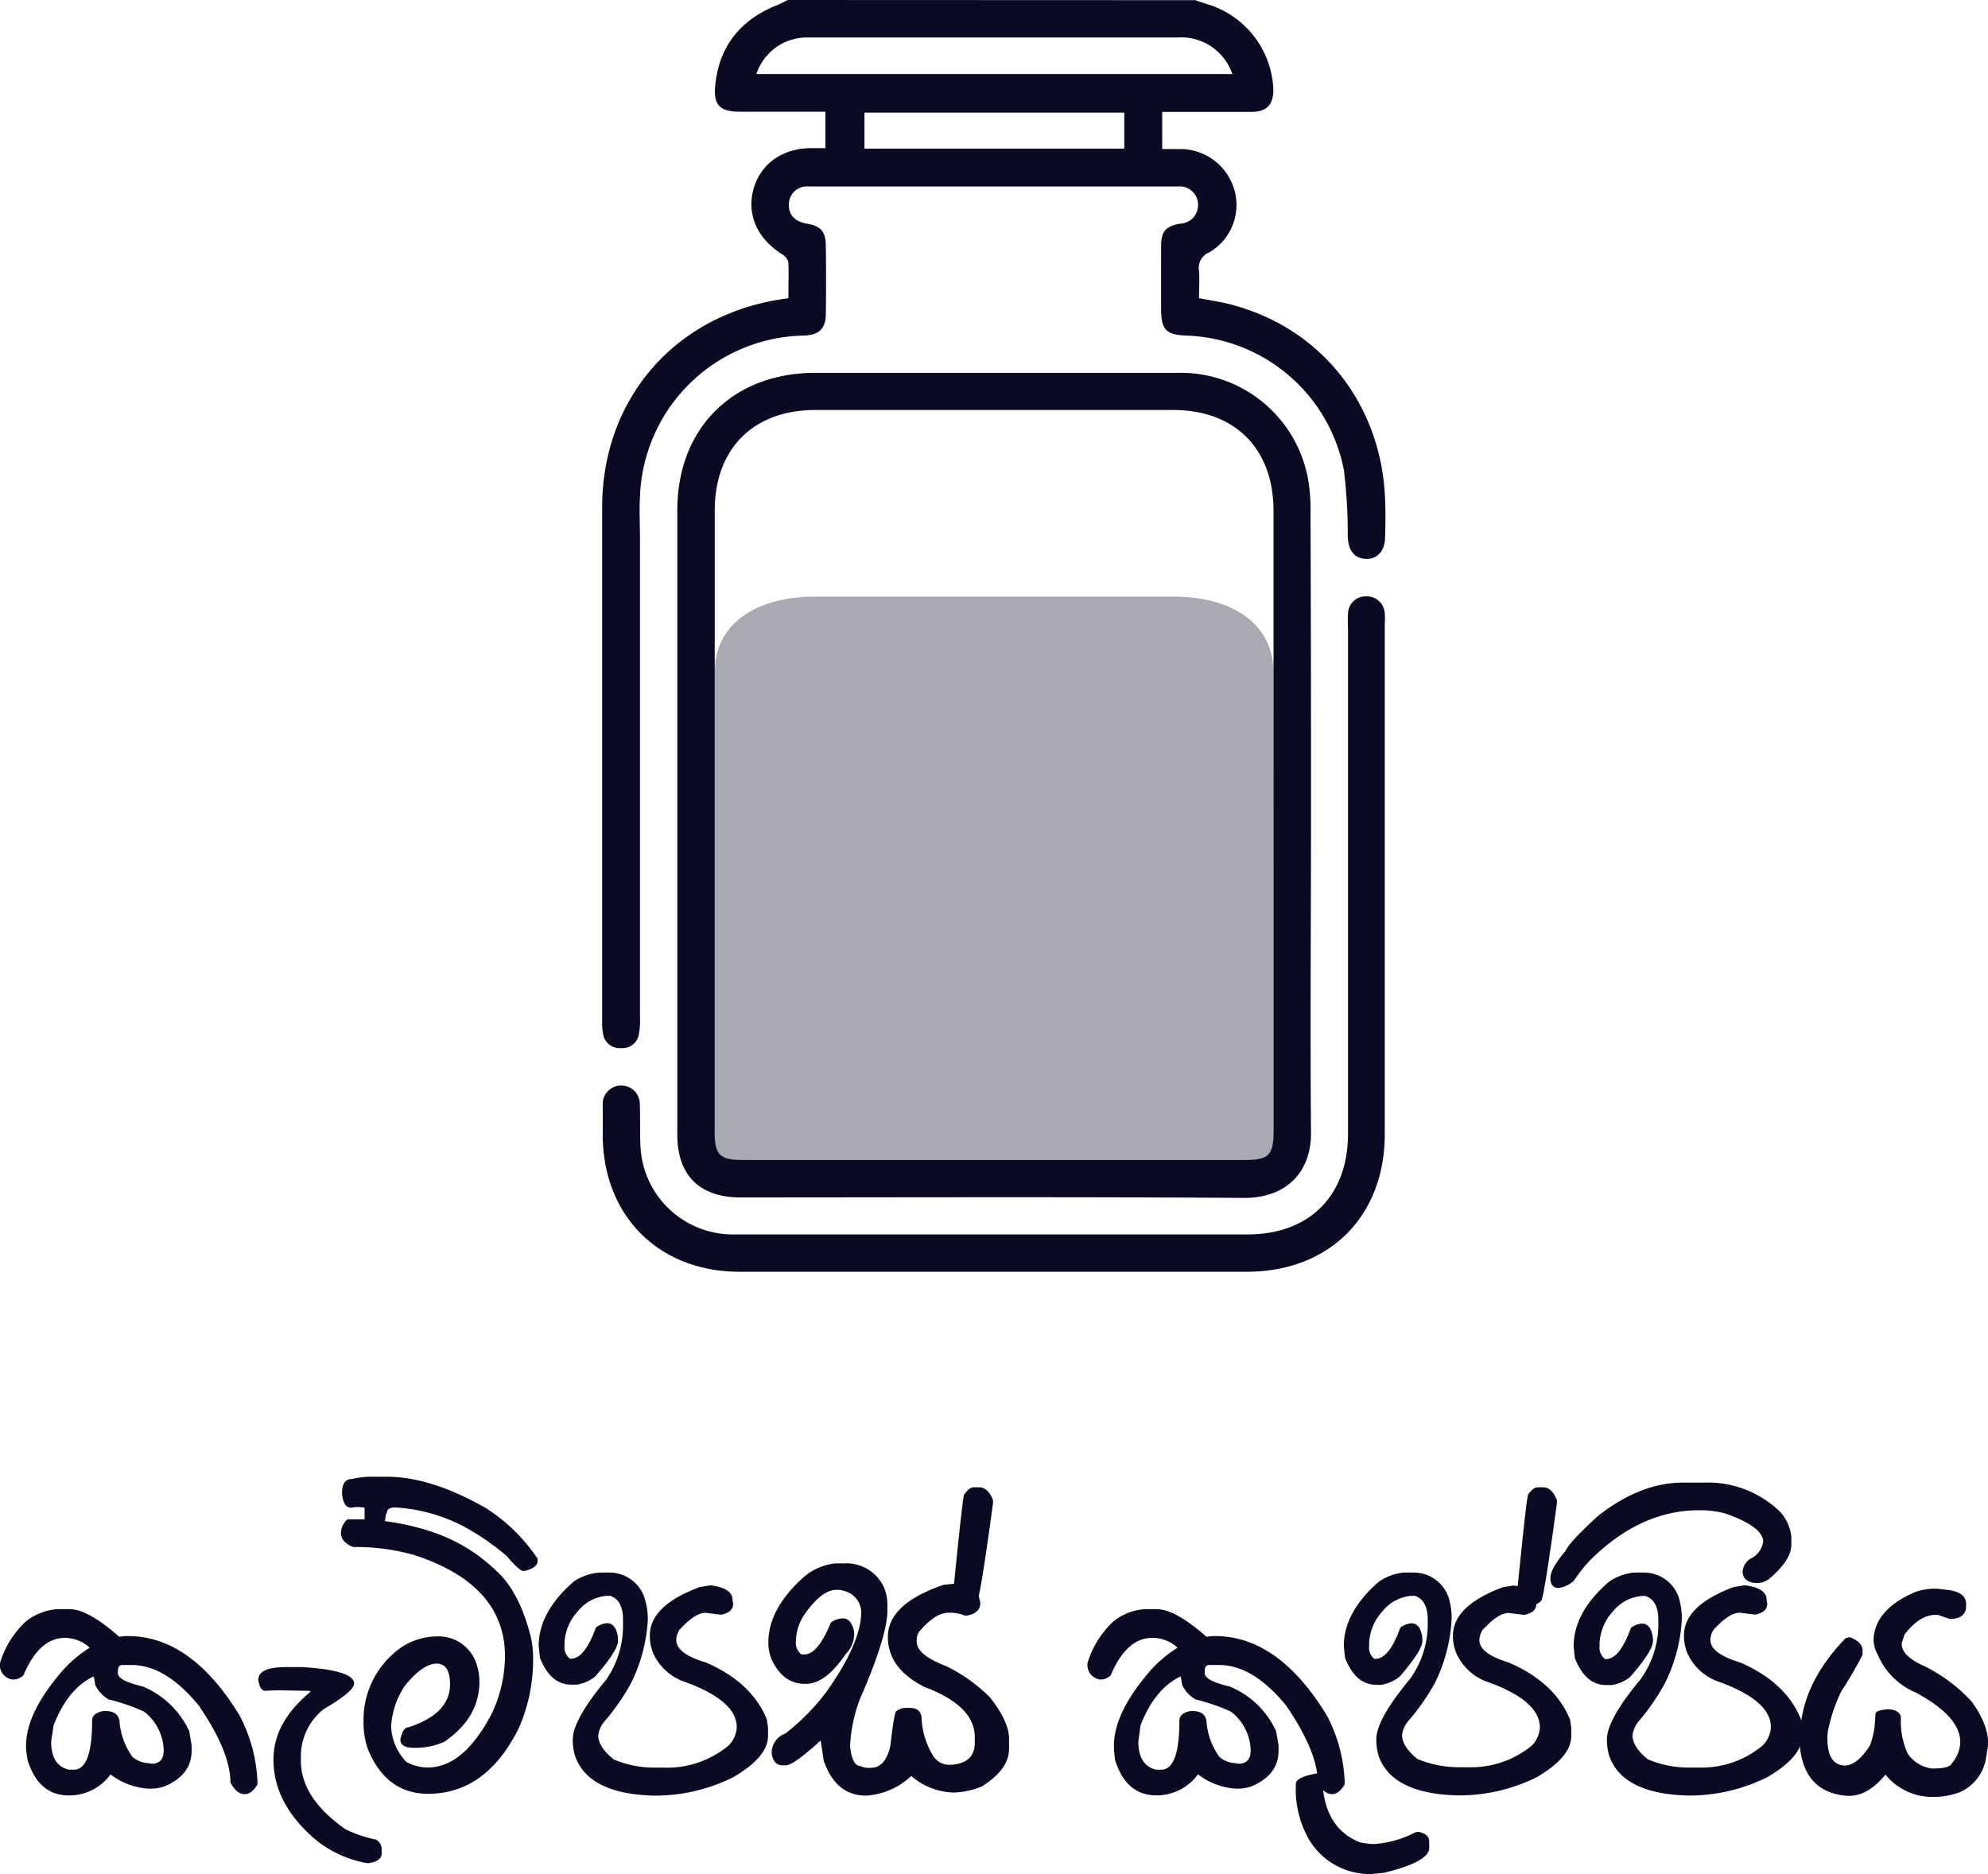<svg id="Layer_1" data-name="Layer 1" xmlns="http://www.w3.org/2000/svg" viewBox="0 0 240.18 226.44"><defs><style>.cls-1,.cls-2{fill:#0a0a23;}.cls-2{isolation:isolate;opacity:0.35;}</style></defs><path class="cls-1" d="M-278.6-86.28c.44.15.87.31,1.31.44a11.24,11.24,0,0,1,8.11,10.38c0,1.79-.78,2.67-2.62,2.68h-10.81v4.49h2.34a6.81,6.81,0,0,1,6.4,5,6.63,6.63,0,0,1-3.06,7.49,2,2,0,0,0-1.23,2.21c.08,1.09,0,2.18,0,3.32,1.34.26,2.57.44,3.76.74,10.93,2.81,18.27,12,18.72,23.55.06,1.5.05,3,0,4.5,0,1.74-.91,2.75-2.31,2.71s-2.13-1-2.2-2.68a63.86,63.86,0,0,0-.47-8.06,20.08,20.08,0,0,0-19-16.24c-2.46-.08-3.07-.7-3.08-3.17s0-5.1,0-7.65c0-1.8.57-2.4,2.32-2.71a2.23,2.23,0,0,0,2.14-2.3s0-.07,0-.11a2.21,2.21,0,0,0-2.33-2.08h-44.7a2.2,2.2,0,0,0-2.4,2,.76.76,0,0,0,0,.15c-.06,1.27.72,2.1,2.19,2.35,1.64.28,2.25.93,2.27,2.62q.06,4.13,0,8.25c0,1.84-.82,2.58-2.68,2.65a20.18,20.18,0,0,0-19.77,19.42c-.1,1.75,0,3.5,0,5.25V36.66a9,9,0,0,1-.12,1.94A2,2,0,0,1-348,40.34a2,2,0,0,1-2.16-1.71,6.76,6.76,0,0,1-.11-1.49V-25c0-12.5,8-22.32,20.08-24.86.77-.17,1.55-.27,2.42-.41,0-1.5.05-2.89,0-4.28a1.55,1.55,0,0,0-.71-1c-3-1.85-4.35-4.77-3.52-7.85s3.5-5,7-5h1.7V-72.8H-333.6c-2.48,0-3.27-.82-3-3.3.51-4.72,3.11-7.85,7.49-9.59.43-.17.85-.41,1.27-.61Zm-53,8.93h57.46a6.51,6.51,0,0,0-6.63-4.42h-44.52a6.45,6.45,0,0,0-6.35,4.42Zm44.41,4.66h-31.39v4.35h31.39Z" transform="translate(423.02 86.3)"/><path class="cls-1" d="M-264.63,12.45c0,12.65-.11,25.31,0,38,.07,5.33-3.47,8-8,8-20.31-.14-40.62-.06-60.93-.06-4.93,0-7.63-2.67-7.63-7.57V-24.65c0-9.94,6.74-16.6,16.69-16.6h43.82A15.64,15.64,0,0,1-265-28.48a20.91,20.91,0,0,1,.31,4.18Q-264.62-5.93-264.63,12.45Zm-4.53-.13v-36.9c0-7.51-4.67-12.18-12.13-12.18H-324.5c-7.48,0-12.16,4.65-12.17,12.14V50.53c0,2.72.62,3.33,3.35,3.33h60.76c2.82,0,3.4-.59,3.4-3.44Z" transform="translate(423.02 86.3)"/><path class="cls-1" d="M-303.07,67.37h-30.61c-9.68,0-16.41-6.67-16.52-16.34V47.28a2.24,2.24,0,0,1,2.05-2.41h.24a2.23,2.23,0,0,1,2.19,2.28v.1c.07,1.6,0,3.2.07,4.8A11.18,11.18,0,0,0-334.3,62.86h62c7.47,0,12.14-4.67,12.14-12.17V-10.53a15.14,15.14,0,0,1,0-1.65A2.12,2.12,0,0,1-258-14.24a2.17,2.17,0,0,1,2.28,2.06v0a8,8,0,0,1,0,1.2V50.74c0,9.95-6.72,16.63-16.66,16.63Z" transform="translate(423.02 86.3)"/><path class="cls-2" d="M-269.16,22.64V51.31c0,2.15-.58,2.59-3.4,2.59h-60.76c-2.73,0-3.35-.46-3.35-2.51V-5.09c0-5.62,4.69-9.12,12.17-9.12h43.21c7.46,0,12.12,3.51,12.13,9.16Q-269.14,8.77-269.16,22.64Z" transform="translate(423.02 86.3)"/><path class="cls-1" d="M-416.1,108.14h1.48c1.49,0,3.48,1.11,6,3.33l.73-.08h.3q7.69,0,13.53,9.62a18.94,18.94,0,0,1,2.15,8v.3c-.46.79-1,1.18-1.48,1.18h-.09c-.64,0-1.2-.47-1.7-1.4q0-3.72-3.84-9.32-4-4.87-8.06-4.88h-1.18c-.35,0-.52.25-.52.74v.22c0,.63,1,1.17,3,1.63a10.7,10.7,0,0,1,5.62,5.4l.29,1.7v.66c0,2-1.14,3.45-3.4,4.36a5.44,5.44,0,0,1-1.55.23H-405a8.23,8.23,0,0,1-4.62-1.69h-.07a6.17,6.17,0,0,1-5,2.51q-3.68,0-5-4.29l-.18-1.22v-.51q0-4,4.44-9.1a14.92,14.92,0,0,1,3.25-2.73,4.47,4.47,0,0,0-3-1.19h0c-2.06,0-3.74,1.51-5,4.51a1.75,1.75,0,0,1-1.11.52h-.25a1.77,1.77,0,0,1-1.48-2,11.33,11.33,0,0,1,3.11-5A6.83,6.83,0,0,1-416.1,108.14Zm-.74,16c0,1.93.71,3.06,2.14,3.4h.59q2.22,0,2.22-5.91c0-.64.45-1,1.33-1.18h.3c1.13,0,1.7.51,1.7,1.55a8.56,8.56,0,0,0,1.55,4,3.15,3.15,0,0,0,1.85.74l.44.08c1,0,1.48-.55,1.48-1.63a6.12,6.12,0,0,0-2.36-4.66,23.4,23.4,0,0,0-4.29-1.48,4,4,0,0,1-1.63-1.77c-.08-.64-.16-1-.22-1-2.08,1-3.69,3-4.81,5.92Z" transform="translate(423.02 86.3)"/><path class="cls-1" d="M-388.45,115.14h1.93c4.19.26,6.28.92,6.28,2,0,.61-1.23,1.65-3.7,3.1a7.28,7.28,0,0,0-2.73,5.55v.66q0,4.52,5.4,8.29a15.44,15.44,0,0,0,3.69,1.25,1.32,1.32,0,0,1,.67,1.15v.52c0,.65-.57,1.05-1.7,1.18a13.55,13.55,0,0,1-6.14-2.73q-5.24-4.38-5.23-9.81,0-4.51,4.51-8.21l-.22-.08-3.79-.07L-391,118c-.39,0-.66-.41-.81-1.25C-391.85,115.67-390.75,115.14-388.45,115.14Z" transform="translate(423.02 86.3)"/><path class="cls-1" d="M-378.26,92.14h2q5.28,0,11.9,3.76a21.4,21.4,0,0,1,6.29,6.14v.3c0,.53-.52.92-1.56,1.18h-.22c-.27,0-.94-.62-2-1.85A31,31,0,0,0-367,98.14a20.51,20.51,0,0,0-8.21-2.29h-.07c-.64,0-1,.22-1,.67-.09,0-.17.32-.22,1h.08a29.43,29.43,0,0,1,6,1.42,20.33,20.33,0,0,1,7.37,4.58q2.76,2.48,4.14,7.91a11.31,11.31,0,0,1,.3,2.59v.3a20.67,20.67,0,0,1-1.7,8.13q-3.94,8-11,8-5,0-7.24-5.33a9.64,9.64,0,0,1-.55-3.19v-.14a10.69,10.69,0,0,1,4.66-9.1,8,8,0,0,1,4.29-1.26,4.8,4.8,0,0,1,4.65,3.18,6.61,6.61,0,0,1,.4,2.29c0,2.91-1.41,5.32-4.22,7.25a8.14,8.14,0,0,1-3.47.74h-.31c-1,0-1.55-.34-1.55-1,.21-1,.53-1.48,1-1.48,3.3-1.08,5-2.8,5-5.18,0-1.68-.55-2.51-1.63-2.51s-2.47.93-3.92,2.81a9.94,9.94,0,0,0-1.57,4.78,6.58,6.58,0,0,0,1.85,4.29,5.48,5.48,0,0,0,2.37.67h.22q4.29,0,7.69-6.44a16.51,16.51,0,0,0,1.63-7q0-8.61-10.87-12.2a25.79,25.79,0,0,0-7.25-1h-.22c-1-.38-1.48-1-1.48-1.7a2.26,2.26,0,0,1,.79-1.64h2.07V95.88l-.51-.07h-.67l-.44.07c-.63,0-1-.56-1.11-1.7v-.06c0-1.13.39-1.7,1.18-1.7A10,10,0,0,1-378.26,92.14Z" transform="translate(423.02 86.3)"/><path class="cls-1" d="M-350.64,103.72h1.18a4.44,4.44,0,0,1,4.29,3,8.46,8.46,0,0,1,.42,2.59,19.48,19.48,0,0,1-2.07,7.84,26.15,26.15,0,0,1-3.11,4.48,3.25,3.25,0,0,0-.81,1.77c0,.92.62,1.88,1.85,2.89a12.61,12.61,0,0,0,5,1h1.11a11.62,11.62,0,0,0,7.77-2.66,3.34,3.34,0,0,0,1-2.22q0-3.3-6.65-5.62a6.52,6.52,0,0,1-3.41-3.25,5.54,5.54,0,0,1-.44-1.92v-.3q0-3.6,6-5.84l1.33-.22c1.78.22,2.66.81,2.66,1.77l.08.45c0,.71-.5,1.15-1.48,1.33l-1.85-.23c-.86,0-1.92.69-3.18,2.08a2.48,2.48,0,0,0-.37,1.18q0,1.68,3.55,2.73,5.56,2.39,7.39,6.88l.15,1v1c0,1.71-1.41,3.37-4.21,5a21.12,21.12,0,0,1-9.62,2.22q-7.83-.21-9.46-4.73a6.61,6.61,0,0,1-.3-2.07c0-1.56,1.36-4,4.07-7.25a11.48,11.48,0,0,0,2-6.31v-.89c0-1.58-.51-2.54-1.55-2.89h-.42a5,5,0,0,0-3.48,1.85,6.08,6.08,0,0,0-1.62,3.85v.37a1.69,1.69,0,0,0,.66,1.52h.14c1.1,0,2.08-1.26,3-3.77a2.49,2.49,0,0,1,1.33-.52c.74,0,1.18.59,1.33,1.78v.44c-.07.81-1,2.22-2.74,4.21a4.59,4.59,0,0,1-2.22,1h-.7q-2.49,0-3.77-3.25l-.15-1.41q0-4.14,4.29-7.84A6.62,6.62,0,0,1-350.64,103.72Z" transform="translate(423.02 86.3)"/><path class="cls-1" d="M-322.06,102.61h1a5,5,0,0,1,4.8,2.81,5.31,5.31,0,0,1,.45,2.15v.74q0,3.09-3.33,10.72a18.67,18.67,0,0,0-1.18,5.62c.16,1.63.58,2.44,1.25,2.44a2.29,2.29,0,0,0,1.26.22q1.8,0,2.37-2.73c.31-2.76.55-4.14.74-4.14a2,2,0,0,1,1.25-.37h.3c1,0,1.48.46,1.48,1.4a9.3,9.3,0,0,0,1.33,4.29,2.26,2.26,0,0,0,2.14,1.18h.22c1.82-.17,2.73-1.06,2.73-2.66v-.66q0-3.8-6.06-6.07-4.44-2.23-4.44-6.06,0-4,6.73-6.29l1.33-.14a3.48,3.48,0,0,1,2.89,1.33l.22,1c0,.85-.59,1.37-1.78,1.55a5.61,5.61,0,0,0-1.62-.37h-.45c-1.07,0-2.25.77-3.55,2.3a1.84,1.84,0,0,0-.29.88v.3c0,1.1,1.21,2.08,3.62,3a19.58,19.58,0,0,1,5.25,3.77q2.29,2.93,2.29,5V125c0,1.69-1.11,3.21-3.32,4.58a10,10,0,0,1-3.32.72,8.16,8.16,0,0,1-5.18-2,8.69,8.69,0,0,1-5.47,2.37c-2.42,0-4.12-1.41-5.1-4.21l-.37-2.45c-2.2,2-3.6,3-4.22,3h-.37c-.74,0-1.18-.47-1.33-1.41v-.15a2.47,2.47,0,0,1,1.67-2.29,27.13,27.13,0,0,0,5-5.1q4.14-5.89,4.15-9.58a2.68,2.68,0,0,0-2-2.52,2.44,2.44,0,0,0-1-.15c-1.23,0-2.57,1.06-4,3.18a6,6,0,0,0-.89,3,1.75,1.75,0,0,0,.67,1.62h.37q1.59,0,3.18-3.84a2.53,2.53,0,0,1,1.4-.52c.74,0,1.21.54,1.41,1.63v.44a3.38,3.38,0,0,1-1,2.22c-1.63,2.41-3.22,3.61-4.77,3.62h-.22c-1.75,0-3.09-1-4-3a5.29,5.29,0,0,1-.37-2q0-4.08,4.29-7.91A6.93,6.93,0,0,1-322.06,102.61Z" transform="translate(423.02 86.3)"/><path class="cls-1" d="M-305.33,93.41h.58c.73,0,1.29.52,1.7,1.55v.37q-1.6,11.81-1.94,11.81a1.72,1.72,0,0,1-1.19.52,1.77,1.77,0,0,1-1.7-1.34q1.11-11.22,1.33-12C-306.12,93.7-305.75,93.41-305.33,93.41Z" transform="translate(423.02 86.3)"/><path class="cls-1" d="M-284.75,108.14h1.48q2.22,0,6,3.33l.74-.08h.3q7.68,0,13.53,9.62a18.78,18.78,0,0,1,2.14,8v.3c-.45.79-1,1.18-1.48,1.18h-.07c-.64,0-1.21-.47-1.7-1.4q0-3.72-3.84-9.32c-2.67-3.25-5.35-4.88-8.07-4.88h-1.23c-.34,0-.52.25-.52.74v.22c0,.63,1,1.17,3,1.63a10.6,10.6,0,0,1,5.62,5.4l.3,1.7v.66c0,2-1.14,3.45-3.4,4.36a5.51,5.51,0,0,1-1.56.23h-.07a8.22,8.22,0,0,1-4.66-1.7h-.07a6.17,6.17,0,0,1-5,2.51c-2.45,0-4.11-1.43-5-4.29l-.13-1.21v-.51q0-4,4.43-9.1a15,15,0,0,1,3.26-2.73,4.47,4.47,0,0,0-3-1.19h-.07c-2.06,0-3.74,1.51-5,4.51a1.75,1.75,0,0,1-1.11.52h-.22a1.77,1.77,0,0,1-1.48-2,11.46,11.46,0,0,1,3.1-5A6.83,6.83,0,0,1-284.75,108.14Zm-.74,16c0,1.93.72,3.06,2.15,3.4h.59q2.22,0,2.22-5.91c0-.64.44-1,1.33-1.18h.25c1.14,0,1.71.51,1.71,1.55a8.56,8.56,0,0,0,1.55,4,3.15,3.15,0,0,0,1.85.74l.44.08c1,0,1.48-.55,1.48-1.63a6.1,6.1,0,0,0-2.37-4.66,23.3,23.3,0,0,0-4.28-1.48,3.83,3.83,0,0,1-1.63-1.77c-.09-.64-.16-1-.22-1q-3.13,1.53-4.81,5.92Z" transform="translate(423.02 86.3)"/><path class="cls-1" d="M-264,128h.59l.15.15v.15q0,6.19,4.51,8a8.16,8.16,0,0,0,1.7.22,12.33,12.33,0,0,0,5-1.41l.37-.07c.89.18,1.33.58,1.33,1.18V137c0,1.11-1.83,2.11-5.47,3l-1.62.15a8.54,8.54,0,0,1-7.62-4.51,12.33,12.33,0,0,1-1.4-6.36C-266.47,128.7-265.64,128.31-264,128Z" transform="translate(423.02 86.3)"/><path class="cls-1" d="M-253.48,103.72h1.18a4.44,4.44,0,0,1,4.29,3,8.39,8.39,0,0,1,.37,2.58,19.48,19.48,0,0,1-2.07,7.84,26.76,26.76,0,0,1-3.1,4.44,3.26,3.26,0,0,0-.82,1.77c0,.92.62,1.88,1.85,2.89a13,13,0,0,0,5,1h1.11a11.61,11.61,0,0,0,7.69-2.59,3.34,3.34,0,0,0,1-2.22q0-3.3-6.65-5.62a6.5,6.5,0,0,1-3.4-3.25,5.34,5.34,0,0,1-.45-1.92v-.3q0-3.6,6-5.84l1.33-.22q2.67.33,2.67,1.77l.07.45c0,.71-.49,1.15-1.48,1.33l-1.85-.23c-.86,0-1.92.69-3.18,2.08a2.48,2.48,0,0,0-.37,1.18c0,1.12,1.19,2,3.55,2.73q5.56,2.39,7.4,6.88l.15,1v1c0,1.71-1.41,3.37-4.22,5a21,21,0,0,1-9.57,2.17q-7.83-.21-9.47-4.73a6.91,6.91,0,0,1-.29-2.07c0-1.56,1.35-4,4.06-7.25a11.46,11.46,0,0,0,2.15-6.28v-.89c0-1.58-.52-2.54-1.55-2.89h-.45a5,5,0,0,0-3.45,1.85,6.07,6.07,0,0,0-1.63,3.85v.37a1.69,1.69,0,0,0,.63,1.54h.14q1.65,0,3-3.77a2.49,2.49,0,0,1,1.33-.52c.74,0,1.19.59,1.33,1.78v.44c-.07.81-1,2.22-2.73,4.21a4.68,4.68,0,0,1-2.22,1h-.62q-2.49,0-3.77-3.25l-.15-1.41q0-4.14,4.29-7.84A6.57,6.57,0,0,1-253.48,103.72Z" transform="translate(423.02 86.3)"/><path class="cls-1" d="M-237.21,93.41h.59c.73,0,1.29.52,1.7,1.55v.37q-1.61,11.81-1.92,11.81a1.69,1.69,0,0,1-1.18.52,1.79,1.79,0,0,1-1.73-1.35q1.11-11.22,1.34-12C-238,93.7-237.6,93.41-237.21,93.41Z" transform="translate(423.02 86.3)"/><path class="cls-1" d="M-225.68,103.72h1.19a4.44,4.44,0,0,1,4.29,3,9,9,0,0,1,.37,2.58,19.48,19.48,0,0,1-2.07,7.84,27.4,27.4,0,0,1-3.08,4.48,3.25,3.25,0,0,0-.81,1.77c0,.92.61,1.88,1.85,2.89a12.61,12.61,0,0,0,5,1h1.11a11.55,11.55,0,0,0,7.76-2.66,3.38,3.38,0,0,0,1-2.22q0-3.3-6.66-5.62a6.5,6.5,0,0,1-3.4-3.25,5.54,5.54,0,0,1-.44-1.92v-.3q0-3.6,6-5.84l1.33-.22c1.77.22,2.66.81,2.66,1.77l.07.45c0,.71-.49,1.15-1.47,1.33l-1.85-.23c-.87,0-1.93.69-3.18,2.08a2.48,2.48,0,0,0-.37,1.18q0,1.68,3.55,2.73,5.57,2.39,7.39,6.88l.15,1v1c0,1.71-1.41,3.37-4.22,5a21.08,21.08,0,0,1-9.61,2.22q-7.81-.21-9.46-4.73a6.61,6.61,0,0,1-.3-2.07c0-1.56,1.36-4,4.07-7.25a11.45,11.45,0,0,0,2.14-6.28v-.89c0-1.58-.51-2.54-1.55-2.89h-.44a5,5,0,0,0-3.48,1.85,6.15,6.15,0,0,0-1.63,3.85v.37a1.73,1.73,0,0,0,.67,1.55h.12q1.64,0,3-3.77a2.46,2.46,0,0,1,1.33-.52c.74,0,1.18.59,1.33,1.78v.44c-.08.81-1,2.22-2.74,4.21a4.59,4.59,0,0,1-2.22,1h-.7c-1.67,0-2.92-1.08-3.77-3.25l-.15-1.41q0-4.14,4.29-7.84A6.57,6.57,0,0,1-225.68,103.72Z" transform="translate(423.02 86.3)"/><path class="cls-1" d="M-219.69,92.85h2.52a12.51,12.51,0,0,1,9.24,3.55,5.31,5.31,0,0,1,1.33,3v1c0,1.19-.88,2.55-2.66,4.06a2.43,2.43,0,0,1-1.26.52H-211c-1-.13-1.48-.6-1.48-1.4a2,2,0,0,1,1.26-1.7A2.76,2.76,0,0,0-210,100c0-1.19-1.5-2.33-4.51-3.4a11.72,11.72,0,0,0-2.83-.41h-.43q-7.08,0-13.17,6.07a18,18,0,0,0-1.92,2.43,3.42,3.42,0,0,1-1.85.89c-.63,0-1-.39-1-1.18s.61-1.86,1.85-3.33c.34-.74,1.64-2.14,3.92-4.21Q-224.83,92.85-219.69,92.85Z" transform="translate(423.02 86.3)"/><path class="cls-1" d="M-188.83,105.68l1.4.17c1.41.26,2,.86,1.94,1.79V108c-.12.89-.78,1.33-2,1.32l-1.35-.47c-1.39-.16-2.75.63-4.08,2.35l-.33,1c-.13,1,.81,2,2.84,2.88a19.4,19.4,0,0,1,5.68,4.33q2.16,3.09,1.86,5.43l-.21,1.29a5.42,5.42,0,0,1-3.24,4.16,9.37,9.37,0,0,1-3.79.52l-.74-.09a7.31,7.31,0,0,1-4.38-2.59c-1.54,1.9-3.19,2.75-4.93,2.54q-4.83-.54-5.4-5.84l.11-2.83q.64-5.42,5.42-10.37l.53-.1c1.09.45,1.58,1,1.5,1.76v.37a45.44,45.44,0,0,1-2.55,4.38,19.76,19.76,0,0,0-1.68,5.09v.15c-.1,2.33.52,3.58,1.86,3.74q1.63.18,3.28-2.44a10.36,10.36,0,0,0,.55-2.26l.11-1.53c0-.31.59-.5,1.65-.56.92.11,1.4.46,1.42,1.06a9.27,9.27,0,0,0,.83,4.34,4.29,4.29,0,0,0,2.85,1.76h.28c1.33,0,2.08-.23,2.25-.7a4,4,0,0,0,.93-2.12q.38-3.26-5.35-6.36a8.58,8.58,0,0,1-4.6-4.59,3.7,3.7,0,0,1-.48-2.13q.36-3.36,4.86-5.36A7,7,0,0,1-188.83,105.68Z" transform="translate(423.02 86.3)"/></svg>